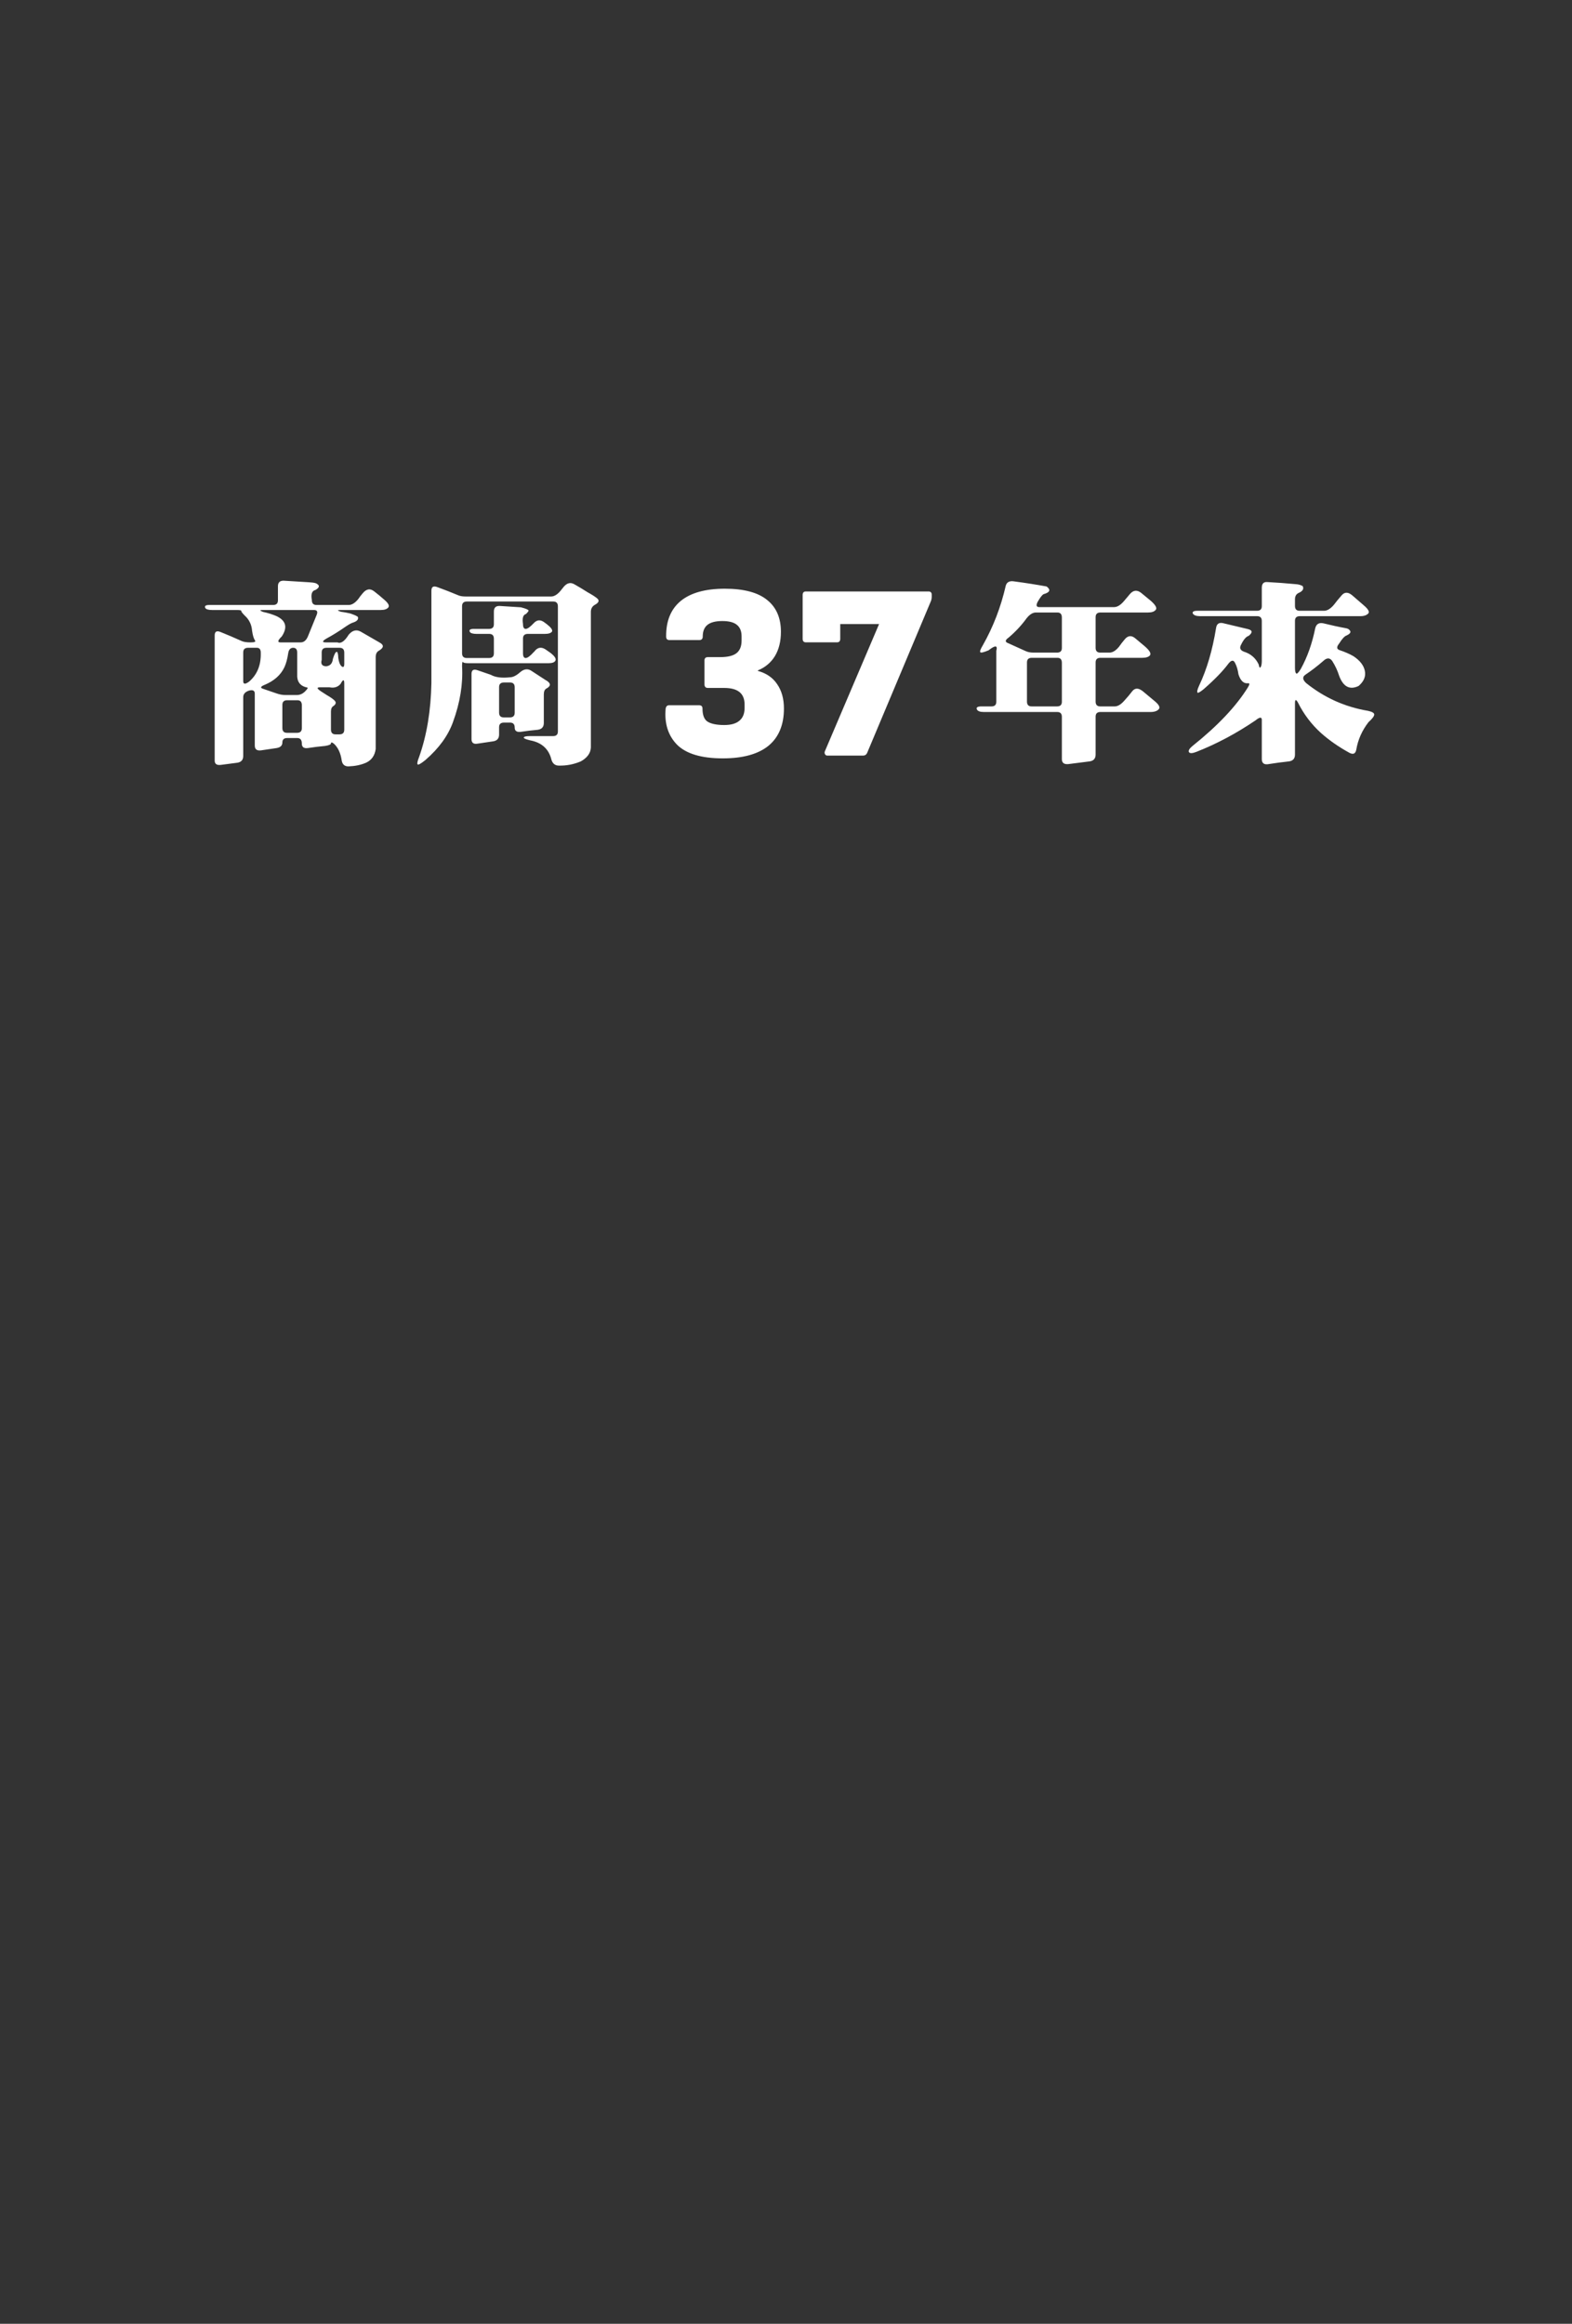 <svg width="414" height="612" viewBox="0 0 414 612" fill="none" xmlns="http://www.w3.org/2000/svg">
<rect x="0" y="0" width="414" height="612" fill="#333333" stroke="none"/>
<g clip-path="url(#clip0_4649_5799)">
<path d="M332.308 154.813C332.308 153.729 332.782 153.221 333.73 153.289C336.235 153.425 338.74 153.611 341.246 153.848C341.923 153.882 342.532 154.051 343.074 154.356C343.446 155.1 343.074 155.71 341.957 156.184C341.347 156.488 341.042 157.047 341.042 157.859V159.586C341.042 160.432 341.449 160.856 342.261 160.856H348.71C349.523 160.856 350.369 160.348 351.25 159.332C351.893 158.486 352.587 157.639 353.332 156.793C354.11 155.879 355.041 155.879 356.125 156.793L359.171 159.434C360.289 160.382 360.695 161.076 360.39 161.516C359.95 162.024 359.239 162.277 358.257 162.277H342.312C341.466 162.277 341.042 162.684 341.042 163.496V175.836C341.042 176.649 341.144 177.156 341.347 177.359C341.55 177.563 341.957 177.173 342.566 176.192C344.292 173.077 345.562 169.505 346.375 165.477C346.645 164.359 347.356 163.919 348.507 164.156C350.539 164.664 352.57 165.104 354.601 165.477C355.075 165.578 355.414 165.832 355.617 166.238C355.752 166.611 355.431 166.983 354.652 167.356C354.11 167.525 353.45 168.236 352.671 169.488C351.96 170.369 351.994 170.944 352.773 171.215C354.195 171.689 355.431 172.231 356.48 172.84C358.139 173.957 359.121 175.21 359.425 176.598C359.764 178.087 359.222 179.442 357.8 180.66C355.464 181.777 353.755 180.88 352.671 177.969C352.265 176.649 351.656 175.345 350.843 174.059C350.2 173.178 349.404 173.195 348.457 174.109C346.933 175.43 345.393 176.615 343.835 177.664C342.955 178.24 343.006 178.984 343.988 179.899C348.795 183.758 354.229 186.195 360.289 187.211C361.372 187.448 361.914 187.77 361.914 188.176C361.914 188.616 361.406 189.293 360.39 190.207C358.697 192.408 357.631 194.811 357.191 197.418C356.988 198.501 356.395 198.789 355.414 198.281C352.57 196.724 350.065 194.981 347.898 193.051C345.393 190.783 343.378 188.125 341.855 185.078C341.313 184.096 341.042 184.147 341.042 185.231V198.738C341.042 199.754 340.535 200.346 339.519 200.516C337.623 200.719 335.727 200.973 333.832 201.277C332.816 201.379 332.308 200.922 332.308 199.906V189.598C332.308 188.785 331.766 188.819 330.683 189.699C325.605 193.152 320.391 195.928 315.042 198.027C313.993 198.434 313.35 198.451 313.113 198.078C312.91 197.672 313.248 197.113 314.128 196.402C320.73 191.121 325.571 185.992 328.652 181.016C329.16 180.203 329.143 179.848 328.601 179.949C327.518 180.051 326.705 179.272 326.164 177.613C325.994 176.428 325.707 175.447 325.3 174.668C324.894 173.754 324.302 173.788 323.523 174.77C322.067 176.733 319.884 178.984 316.972 181.524C316.092 182.234 315.567 182.539 315.398 182.438C315.195 182.201 315.33 181.574 315.804 180.559C317.835 176.293 319.325 171.215 320.273 165.324C320.442 164.309 321.035 163.902 322.05 164.106L328.652 165.68C329.871 165.984 329.938 166.577 328.855 167.457C328.178 167.66 327.518 168.422 326.875 169.742C326.367 170.623 326.604 171.249 327.585 171.621C329.414 172.197 330.717 173.331 331.496 175.024C331.631 175.802 331.8 176.022 332.003 175.684C332.207 175.379 332.308 174.82 332.308 174.008V163.547C332.308 162.701 331.902 162.277 331.089 162.277H316.058C315.042 162.277 314.399 162.04 314.128 161.567C313.959 161.093 314.382 160.856 315.398 160.856H331.039C331.885 160.856 332.308 160.449 332.308 159.637V154.813Z" fill="white"/>
<path d="M264.875 154.254C265.146 153.272 265.924 152.9 267.211 153.137C270.021 153.509 272.83 153.949 275.64 154.457C276.791 155.337 276.521 156.014 274.828 156.488C274.455 156.691 273.965 157.317 273.355 158.367C272.78 159.383 272.898 159.89 273.711 159.89H293.414C294.226 159.89 295.073 159.383 295.953 158.367L297.629 156.387C298.509 155.405 299.474 155.32 300.523 156.133L303.113 158.265C304.332 159.349 304.755 160.127 304.383 160.601C304.01 161.075 303.333 161.312 302.351 161.312H289.808C288.962 161.312 288.539 161.719 288.539 162.531V170.605C288.539 171.452 288.945 171.875 289.758 171.875H292.195C293.008 171.875 293.837 171.367 294.683 170.351C295.157 169.674 295.682 168.997 296.258 168.32C297.104 167.338 298.035 167.288 299.051 168.168L301.59 170.301C302.774 171.35 303.198 172.112 302.859 172.586C302.487 173.026 301.81 173.246 300.828 173.246H289.808C288.962 173.246 288.539 173.652 288.539 174.465V184.773C288.539 185.62 288.945 186.043 289.758 186.043H293.566C294.379 186.043 295.225 185.535 296.105 184.519C296.884 183.673 297.595 182.827 298.238 181.98C298.983 181.1 299.948 181.168 301.133 182.183L304.179 184.722C305.229 185.603 305.567 186.28 305.195 186.754C304.755 187.262 304.027 187.515 303.011 187.515H289.808C288.962 187.515 288.539 187.922 288.539 188.734V198.738C288.539 199.754 288.031 200.346 287.015 200.515L281.429 201.226C280.245 201.362 279.652 200.922 279.652 199.906V188.785C279.652 187.939 279.246 187.515 278.433 187.515H259.086C258.07 187.515 257.461 187.278 257.258 186.804C257.054 186.297 257.461 186.043 258.476 186.043H261.117C261.963 186.043 262.386 185.637 262.386 184.824V171.418C262.793 169.928 262.116 169.877 260.355 171.265C259.069 171.807 258.341 171.976 258.172 171.773C258.002 171.57 258.222 170.961 258.832 169.945C261.574 165.104 263.588 159.873 264.875 154.254ZM279.652 162.633C279.652 161.752 279.263 161.312 278.484 161.312H272.797C271.984 161.312 271.172 161.82 270.359 162.836C269.039 164.664 267.465 166.357 265.636 167.914C264.722 168.557 264.638 169.031 265.383 169.336L270.105 171.469C270.681 171.739 271.375 171.875 272.187 171.875H278.383C279.229 171.875 279.652 171.469 279.652 170.656V162.633ZM279.652 174.566C279.652 173.686 279.263 173.246 278.484 173.246H271.73C270.884 173.246 270.461 173.652 270.461 174.465V184.773C270.461 185.62 270.867 186.043 271.679 186.043H278.383C279.229 186.043 279.652 185.637 279.652 184.824V174.566Z" fill="white"/>
<path d="M148.45 154.558C149.33 153.509 150.278 153.289 151.293 153.898C152.445 154.542 153.596 155.236 154.747 155.98C155.864 156.59 156.71 157.131 157.286 157.605C157.929 158.181 157.692 158.756 156.575 159.332C155.931 159.738 155.61 160.347 155.61 161.16V196.859C155.542 198.349 154.662 199.568 152.969 200.515C151.141 201.294 149.245 201.667 147.282 201.633C146.266 201.667 145.589 201.176 145.25 200.16C144.573 197.282 142.695 195.556 139.614 194.98C138.497 194.709 137.938 194.472 137.938 194.269C137.972 193.999 138.497 193.863 139.512 193.863H145.657C146.503 193.863 146.926 193.457 146.926 192.644V159.687C146.926 158.841 146.52 158.418 145.708 158.418H122.958C122.111 158.418 121.688 158.824 121.688 159.637V172.027C121.688 172.874 122.094 173.297 122.907 173.297H128.797C129.644 173.297 130.067 172.89 130.067 172.078V168.219C130.067 167.372 129.661 166.949 128.848 166.949H125.547C124.532 166.949 123.922 166.763 123.719 166.39C123.482 165.883 123.838 165.629 124.786 165.629H128.797C129.644 165.629 130.067 165.222 130.067 164.41V161.058C130.067 160.043 130.575 159.552 131.59 159.586L137.176 159.941C138.497 160.28 139.174 160.568 139.208 160.805C139.174 161.008 138.937 161.312 138.497 161.719C137.752 161.922 137.498 162.802 137.735 164.359C137.735 165.206 137.972 165.629 138.446 165.629C138.92 165.629 139.631 165.121 140.579 164.105C141.425 163.191 142.373 163.14 143.422 163.953L144.032 164.41C145.081 165.222 145.538 165.849 145.403 166.289C145.132 166.729 144.489 166.949 143.473 166.949H139.004C138.158 166.949 137.735 167.355 137.735 168.168V172.027C137.735 172.874 137.972 173.297 138.446 173.297C138.92 173.297 139.614 172.789 140.528 171.773C140.731 171.604 140.883 171.435 140.985 171.265C141.831 170.385 142.813 170.368 143.93 171.215L144.946 171.926C146.097 172.806 146.537 173.5 146.266 174.008C146.029 174.448 145.403 174.668 144.387 174.668H123.618C122.602 174.668 122.06 174.583 121.993 174.414C121.79 174.109 121.688 174.465 121.688 175.48C121.959 180.152 121.163 185.044 119.301 190.156C118.015 193.745 115.594 197.079 112.04 200.16C110.787 201.176 110.093 201.548 109.958 201.277C109.822 201.04 109.958 200.414 110.364 199.398C112.395 193.677 113.478 187.16 113.614 179.847V155.574C113.614 154.558 114.122 154.237 115.137 154.609C116.999 155.286 118.861 156.014 120.723 156.793C121.197 156.996 121.84 157.097 122.653 157.097H145.149C145.961 157.097 146.791 156.59 147.637 155.574L148.45 154.558ZM137.024 177.004C138.073 176.124 139.089 176.039 140.071 176.75L143.575 179.035C145.098 179.847 145.217 180.609 143.93 181.32C143.456 181.557 143.219 182.082 143.219 182.894V190.41C143.219 191.426 142.711 192.018 141.696 192.187C140.172 192.323 138.632 192.509 137.075 192.746C136.059 192.847 135.551 192.475 135.551 191.629C135.551 190.749 135.145 190.308 134.333 190.308H132.708C131.861 190.308 131.438 190.715 131.438 191.527V193.457C131.438 194.472 130.93 195.065 129.915 195.234L125.801 195.844C124.718 196.047 124.176 195.64 124.176 194.625V177.512C124.176 176.496 124.684 176.157 125.7 176.496L129.254 177.715C130.439 178.392 132.115 178.612 134.282 178.375C135.094 178.375 136.008 177.918 137.024 177.004ZM135.551 181.015C135.551 180.169 135.145 179.746 134.333 179.746H132.708C131.861 179.746 131.438 180.152 131.438 180.965V187.668C131.438 188.514 131.844 188.937 132.657 188.937H134.282C135.128 188.937 135.551 188.531 135.551 187.719V181.015Z" fill="white"/>
<path d="M73.196 154.406C73.196 153.424 73.687 152.934 74.668 152.934L81.27 153.34C82.049 153.374 82.675 153.458 83.149 153.594C84.266 154.102 84.249 154.694 83.098 155.371C82.15 155.574 81.829 156.471 82.133 158.062C82.133 158.909 82.54 159.332 83.352 159.332H91.833C92.645 159.332 93.475 158.824 94.321 157.809C94.659 157.301 95.049 156.793 95.489 156.285C96.471 155.066 97.503 154.897 98.587 155.777C99.467 156.454 100.347 157.182 101.227 157.961C102.243 158.841 102.598 159.501 102.294 159.941C101.955 160.415 101.278 160.652 100.262 160.652H89.547C88.769 160.652 88.837 160.805 89.751 161.109C90.529 161.211 91.359 161.363 92.239 161.566C93.525 162.007 94.202 162.328 94.27 162.531C94.439 163.141 94.016 163.615 93.001 163.953C92.594 164.055 91.917 164.427 90.969 165.07C89.277 166.255 87.584 167.305 85.891 168.219C84.842 168.862 84.808 169.184 85.79 169.184H88.837C89.751 169.59 90.749 168.913 91.833 167.152C92.814 166.001 93.864 165.73 94.981 166.34L99.907 169.184C101.193 169.861 101.126 170.605 99.704 171.418C99.196 171.723 98.942 172.281 98.942 173.094V197.266C98.705 198.992 97.859 200.194 96.403 200.871C95.083 201.447 93.559 201.768 91.833 201.836C90.817 201.87 90.208 201.379 90.004 200.363C89.734 198.4 89.056 196.91 87.973 195.895C87.431 195.454 87.161 195.421 87.161 195.793C87.161 196.064 86.653 196.284 85.637 196.453C84.114 196.589 82.59 196.775 81.067 197.012C80.017 197.147 79.493 196.758 79.493 195.844C79.493 194.862 79.087 194.371 78.274 194.371H75.633C74.787 194.371 74.364 194.76 74.364 195.539C74.364 196.352 73.856 196.842 72.84 197.012L68.727 197.621C67.644 197.757 67.102 197.333 67.102 196.352V182.691C67.102 181.879 66.594 181.608 65.579 181.879C64.563 182.217 64.055 182.793 64.055 183.605V199.094C64.055 200.109 63.547 200.702 62.532 200.871L58.266 201.43C57.115 201.599 56.54 201.227 56.54 200.312V167.355C56.54 166.34 57.047 166.035 58.063 166.441C59.925 167.186 61.787 167.982 63.649 168.828C64.157 169.065 64.935 169.184 65.985 169.184C67.034 169.184 67.424 169.014 67.153 168.676C66.814 168.168 66.56 167.322 66.391 166.137C66.29 164.749 65.799 163.564 64.918 162.582C63.937 161.634 63.48 161.076 63.547 160.906C63.581 160.737 63.192 160.652 62.379 160.652H55.879C54.864 160.652 54.254 160.466 54.051 160.094C53.814 159.586 54.17 159.332 55.118 159.332H71.926C72.773 159.332 73.196 158.926 73.196 158.113V154.406ZM83.403 161.922C83.741 161.076 83.504 160.652 82.692 160.652H69.083C68.338 160.652 68.406 160.822 69.286 161.16C70.437 161.397 71.588 161.753 72.739 162.227C75.312 163.411 75.803 165.206 74.212 167.609C73.128 168.659 73.01 169.184 73.856 169.184H79.188C80.001 169.184 80.627 168.676 81.067 167.66L83.403 161.922ZM68.676 172.027C68.71 171.079 68.372 170.605 67.661 170.605H65.325C64.478 170.605 64.055 171.012 64.055 171.824V179.391C64.055 180.237 64.58 180.271 65.629 179.492C67.728 177.664 68.744 175.176 68.676 172.027ZM78.274 171.875C78.274 171.029 77.918 170.605 77.208 170.605C76.463 170.605 76.023 171.113 75.887 172.129C75.684 173.517 75.362 174.702 74.922 175.684C73.941 177.783 72.163 179.357 69.59 180.406C68.642 180.812 68.507 181.134 69.184 181.371L72.891 182.641C73.67 182.911 74.431 183.047 75.176 183.047H78.172C78.985 183.047 79.713 182.725 80.356 182.082C81.033 181.405 81.202 181.066 80.864 181.066C79.239 180.728 78.376 179.78 78.274 178.223V171.875ZM90.665 171.875C90.665 171.029 90.258 170.605 89.446 170.605H85.993C85.146 170.605 84.723 171.012 84.723 171.824V173.754C84.418 174.871 84.808 175.447 85.891 175.48C86.941 175.379 87.533 174.736 87.668 173.551C88.041 172.298 88.379 171.672 88.684 171.672C88.921 171.706 89.056 172.23 89.09 173.246C89.226 174.329 89.514 175.074 89.954 175.48C90.428 175.853 90.665 175.633 90.665 174.82V171.875ZM90.665 180C90.665 178.849 90.343 178.883 89.7 180.102C88.989 180.948 88.024 181.253 86.805 181.016H84.215C83.335 181.016 83.471 181.388 84.622 182.133L86.043 183.047C87.161 183.69 87.889 184.215 88.227 184.621C88.566 185.061 88.43 185.501 87.821 185.941C87.381 186.178 87.161 186.669 87.161 187.414V192.137C87.161 192.983 87.567 193.406 88.379 193.406H89.395C90.241 193.406 90.665 193 90.665 192.188V180ZM79.493 185.738C79.493 184.858 79.103 184.418 78.325 184.418H75.633C74.787 184.418 74.364 184.824 74.364 185.637V191.73C74.364 192.577 74.77 193 75.583 193H78.223C79.07 193 79.493 192.594 79.493 191.781V185.738Z" fill="white"/>
<path d="M217.919 199C217.611 199 217.391 198.868 217.259 198.604C217.127 198.34 217.127 198.076 217.259 197.812L231.515 164.35H221.285V168.244C221.285 168.86 220.999 169.168 220.427 169.168H212.243C211.671 169.168 211.385 168.86 211.385 168.244V156.694C211.385 156.078 211.671 155.77 212.243 155.77H244.517C245.089 155.77 245.375 156.056 245.375 156.628V157.09C245.375 157.53 245.309 157.926 245.177 158.278L228.347 198.34C228.127 198.78 227.775 199 227.291 199H217.919Z" fill="white"/>
<path d="M190.351 199.726C184.763 199.726 180.759 198.538 178.339 196.162C175.963 193.742 174.951 190.574 175.303 186.658C175.391 186.042 175.699 185.734 176.227 185.734H184.081C184.697 185.734 185.005 186.02 185.005 186.592C185.005 188.352 185.467 189.518 186.391 190.09C187.359 190.662 188.811 190.948 190.747 190.948C192.507 190.948 193.827 190.574 194.707 189.826C195.631 189.078 196.093 187.956 196.093 186.46V185.536C196.093 182.632 194.311 181.18 190.747 181.18H186.457C185.841 181.18 185.533 180.872 185.533 180.256V173.92C185.533 173.348 185.841 173.062 186.457 173.062H189.691C191.671 173.062 193.101 172.71 193.981 172.006C194.861 171.302 195.301 170.202 195.301 168.706V167.584C195.301 166.22 194.883 165.208 194.047 164.548C193.255 163.888 191.979 163.558 190.219 163.558C188.415 163.558 187.095 163.91 186.259 164.614C185.467 165.274 185.071 166.286 185.071 167.65C185.071 168.266 184.763 168.574 184.147 168.574H176.293C175.721 168.574 175.435 168.266 175.435 167.65C175.391 163.558 176.667 160.434 179.263 158.278C181.903 156.122 185.775 155.044 190.879 155.044C195.895 155.044 199.613 156.034 202.033 158.014C204.453 159.95 205.663 162.744 205.663 166.396C205.663 168.904 205.135 171.038 204.079 172.798C203.023 174.514 201.527 175.768 199.591 176.56V176.692C201.835 177.308 203.529 178.474 204.673 180.19C205.861 181.906 206.455 184.04 206.455 186.592C206.455 190.904 205.091 194.182 202.363 196.426C199.635 198.626 195.631 199.726 190.351 199.726Z" fill="white"/>
</g>
<defs>
<clipPath id="clip0_4649_5799">
<rect width="414" height="7721" fill="white" transform="translate(0 -83)"/>
</clipPath>
</defs>
</svg>

